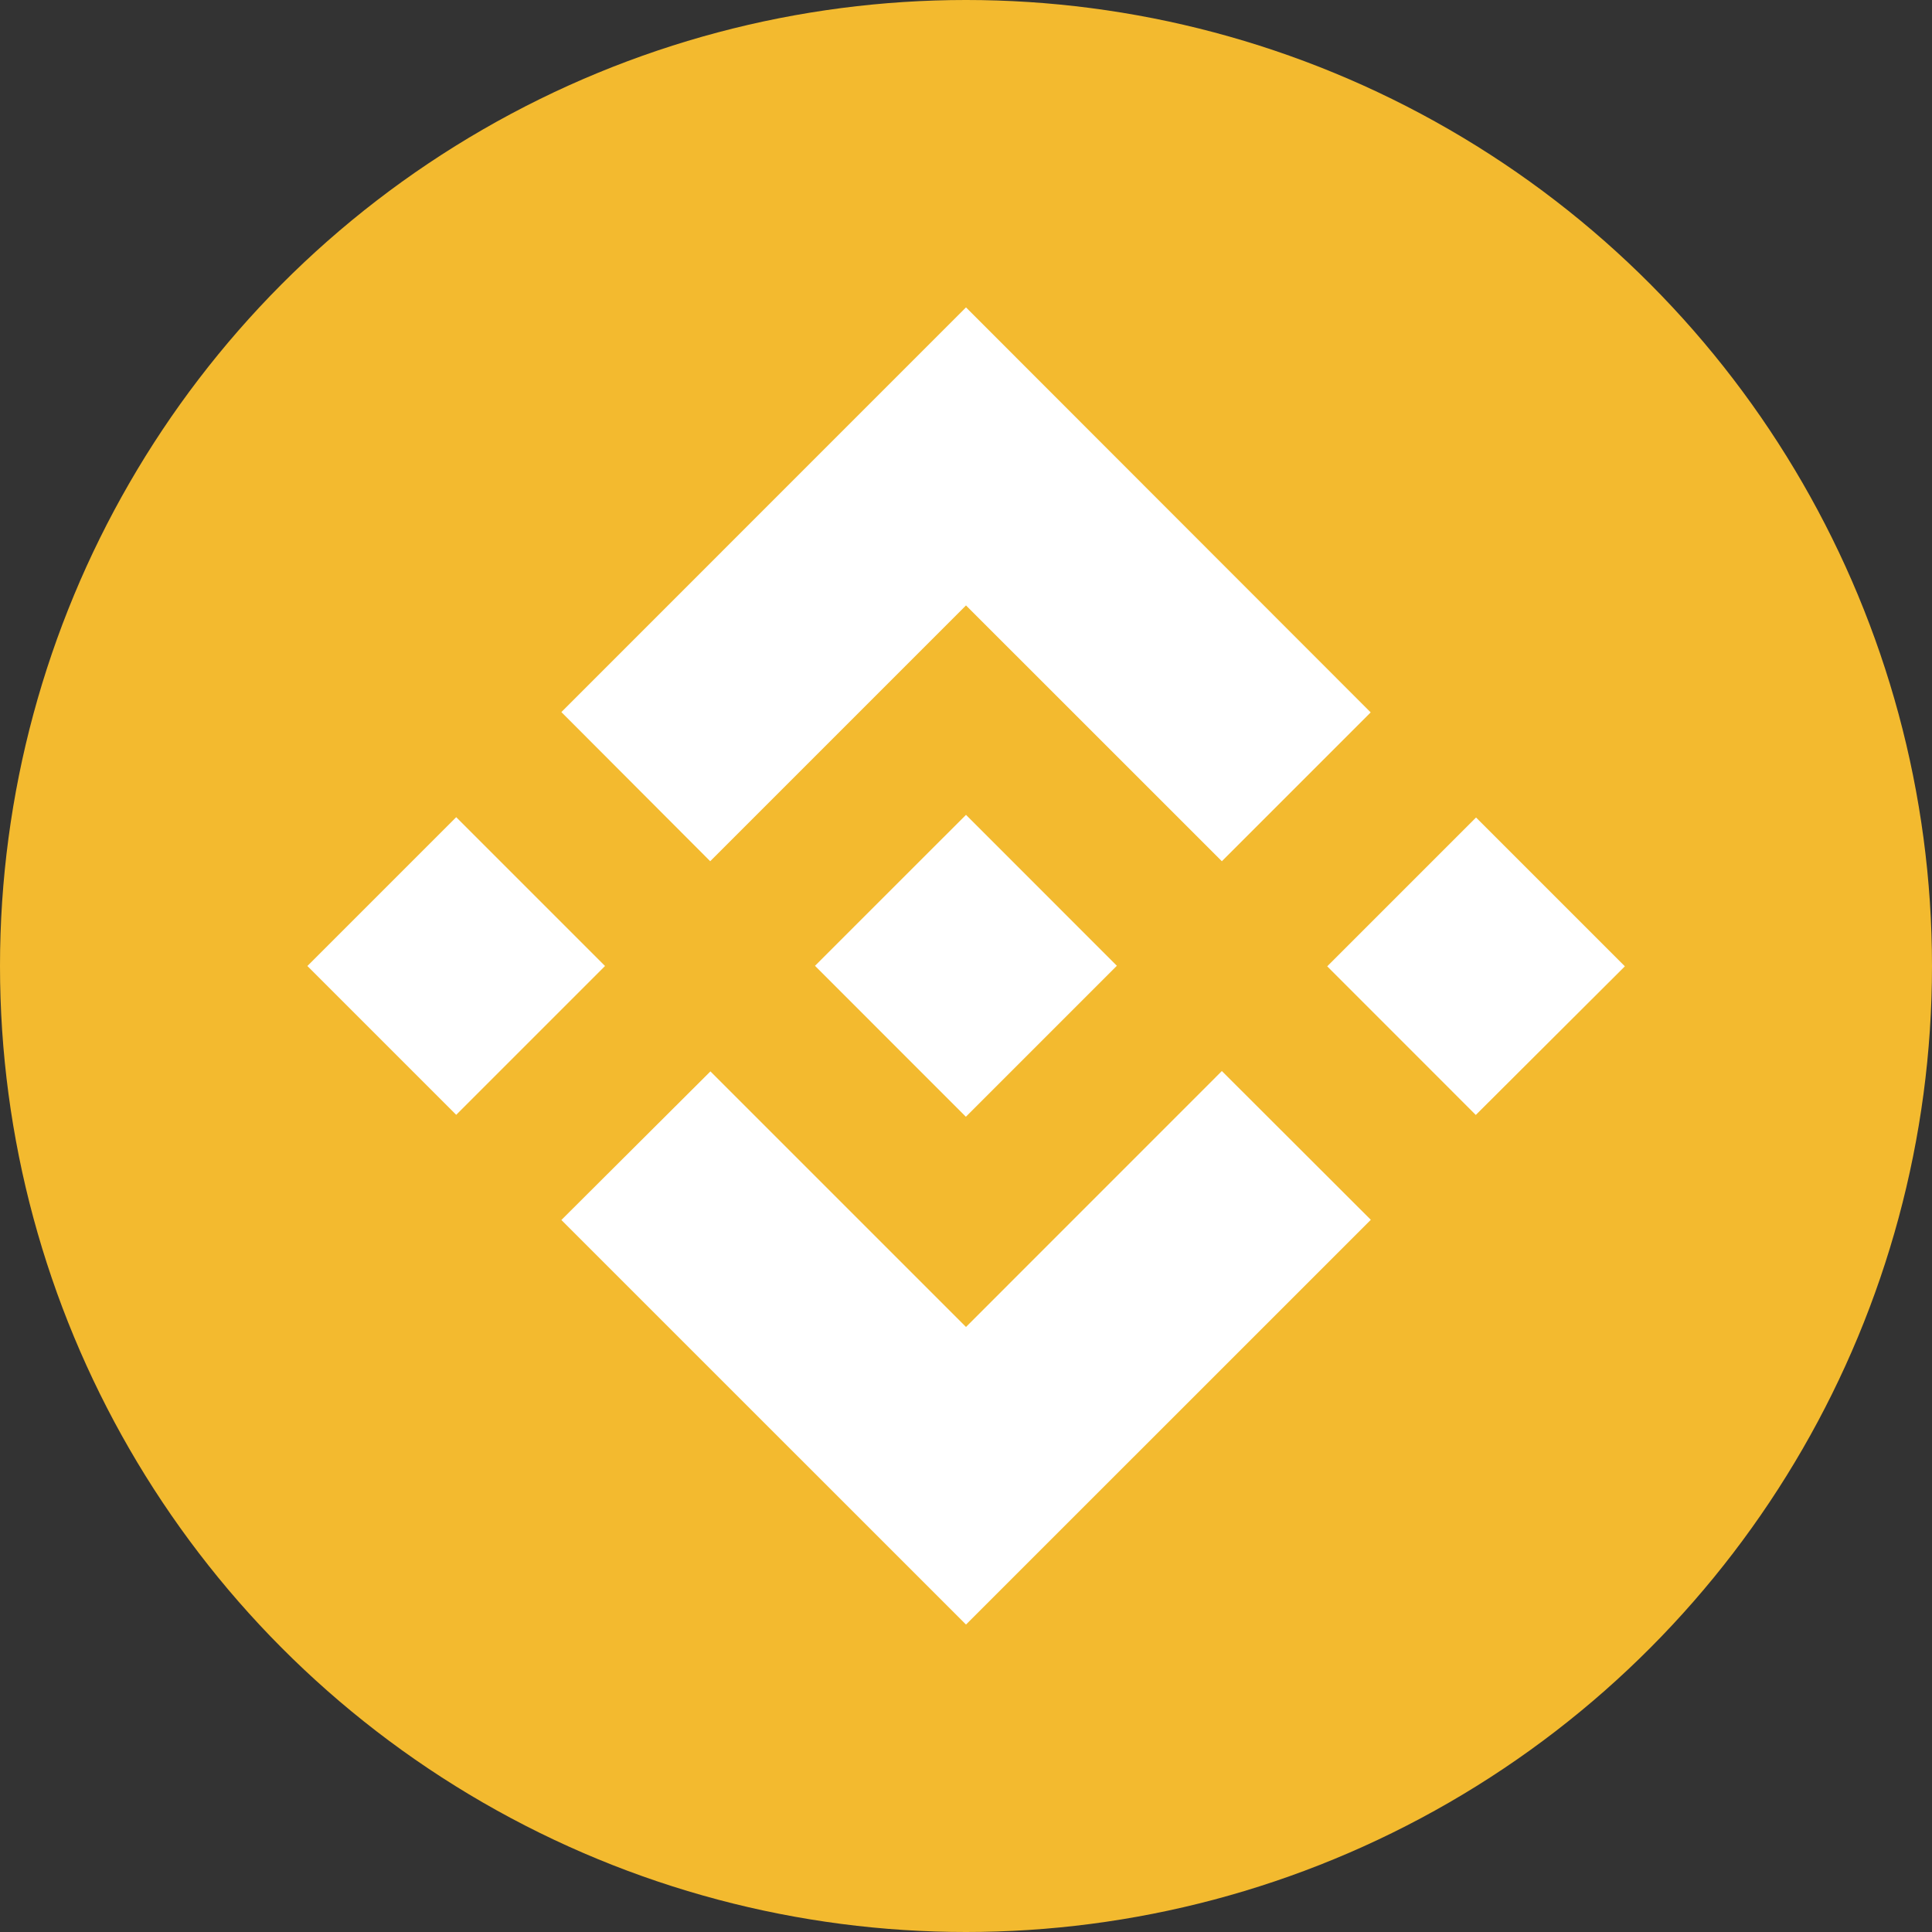 <svg xmlns="http://www.w3.org/2000/svg" width="30" height="30" viewBox="0 0 30 30">
  <rect x="0" y="0" width="30" height="30" fill="#333333" stroke="none"/>
  <g id="Group_103" data-name="Group 103" transform="translate(-370 -153)">
    <circle id="Ellipse_27" data-name="Ellipse 27" cx="15" cy="15" r="15" transform="translate(370 153)" fill="#f3ba2f"/>
    <g id="Layer_2" data-name="Layer 2" transform="translate(374.773 157.773)">
      <g id="Layer_1" data-name="Layer 1">
        <path id="Path_27" data-name="Path 27" d="M6.255,8.6l3.972-3.972L14.2,8.6l2.311-2.311L10.227,0,3.944,6.284,6.255,8.6M0,10.227,2.311,7.916l2.311,2.311L2.311,12.538ZM6.255,11.86l3.972,3.972L14.2,11.858l2.313,2.31h0l-6.286,6.285L3.944,14.171l0,0,2.315-2.308m9.577-1.631,2.311-2.311,2.311,2.311L18.143,12.54Z" fill="#fff"/>
        <path id="Path_28" data-name="Path 28" d="M967.881,965.535h0l-2.345-2.346-1.734,1.733h0l-.2.2-.411.411,0,0,0,0,2.343,2.344,2.345-2.345h0" transform="translate(-955.309 -955.309)" fill="#fff"/>
      </g>
    </g>
  </g>
</svg>
